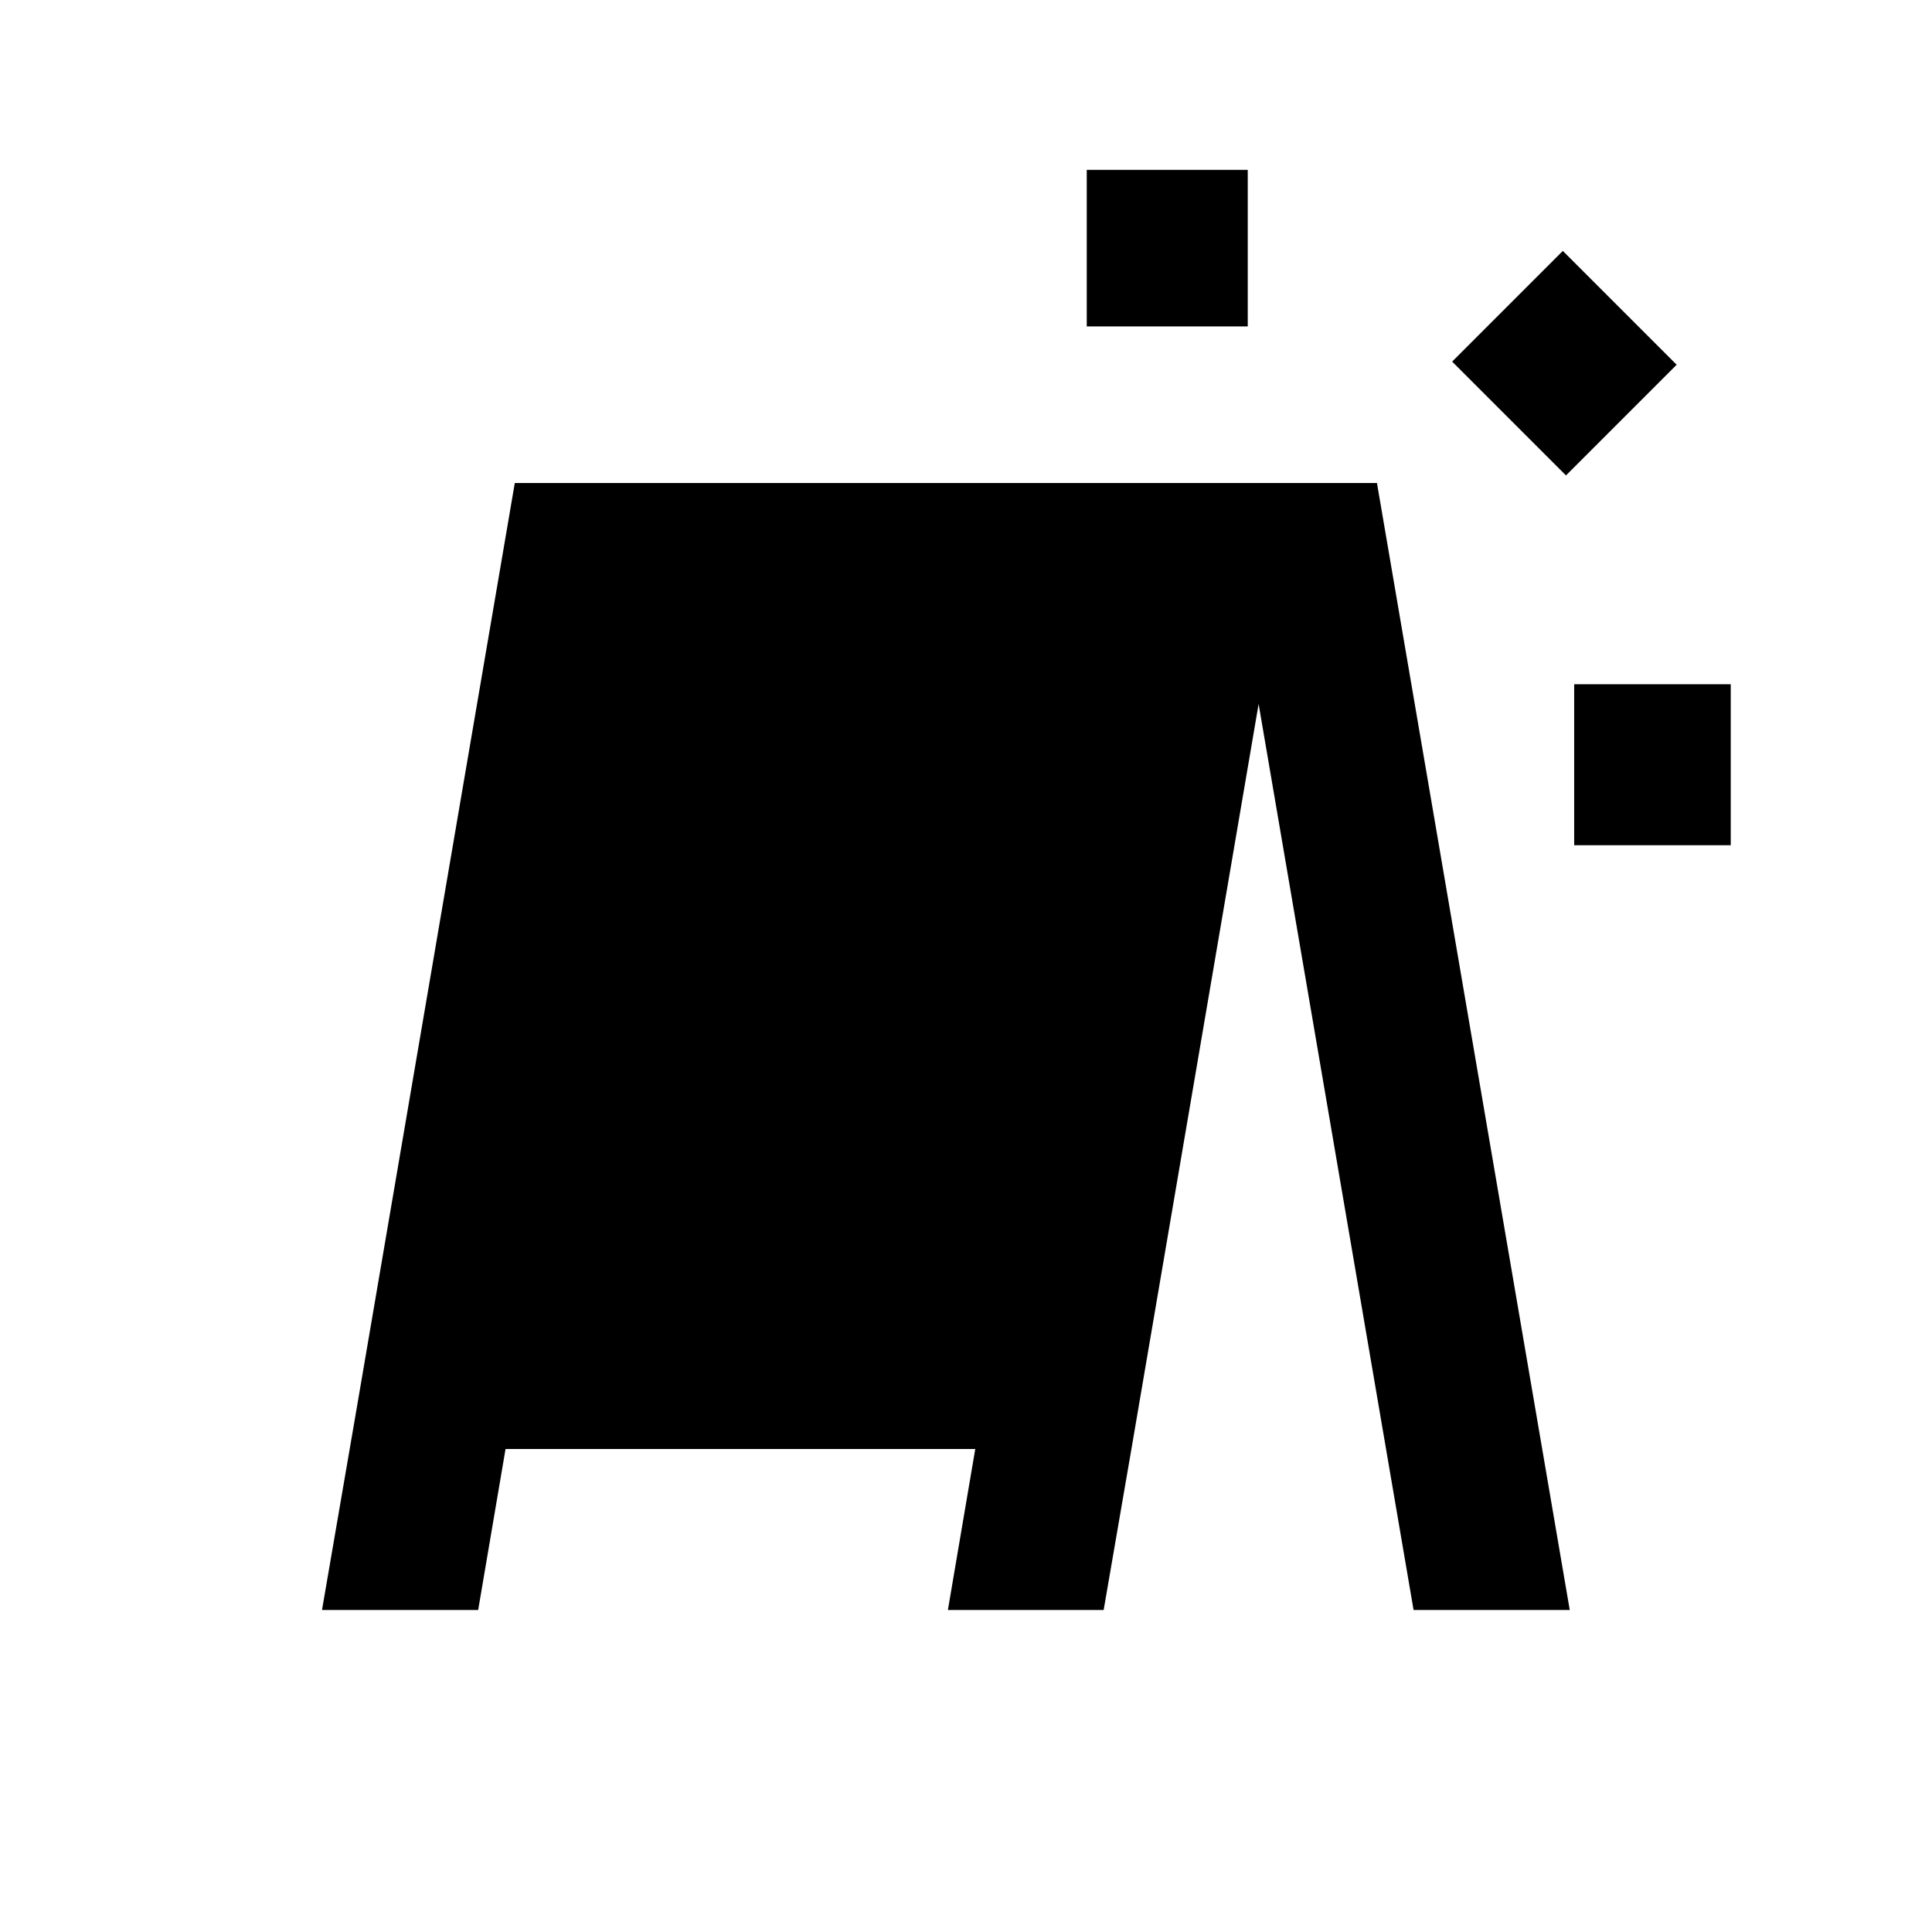 <svg xmlns="http://www.w3.org/2000/svg" width="1.5em" height="1.5em" fill="none" viewBox="0 0 24 24"><path fill="currentColor" fill-rule="evenodd" d="M13.5 2.11H15.5V4.055H13.5V2.11ZM19.414 3.117L18.039 4.492L19.453 5.906L20.828 4.531L19.414 3.117ZM15.165 6H16.105H17.105L19.5 20H17.56L15.635 8.745L14.055 18L13.71 20H11.775L12.115 18H6.28L5.94 20H4L4.43 17.5L6.395 6H15.165ZM19.555 8.5H21.5V10.5H19.555V8.5Z" clip-rule="evenodd"/></svg>